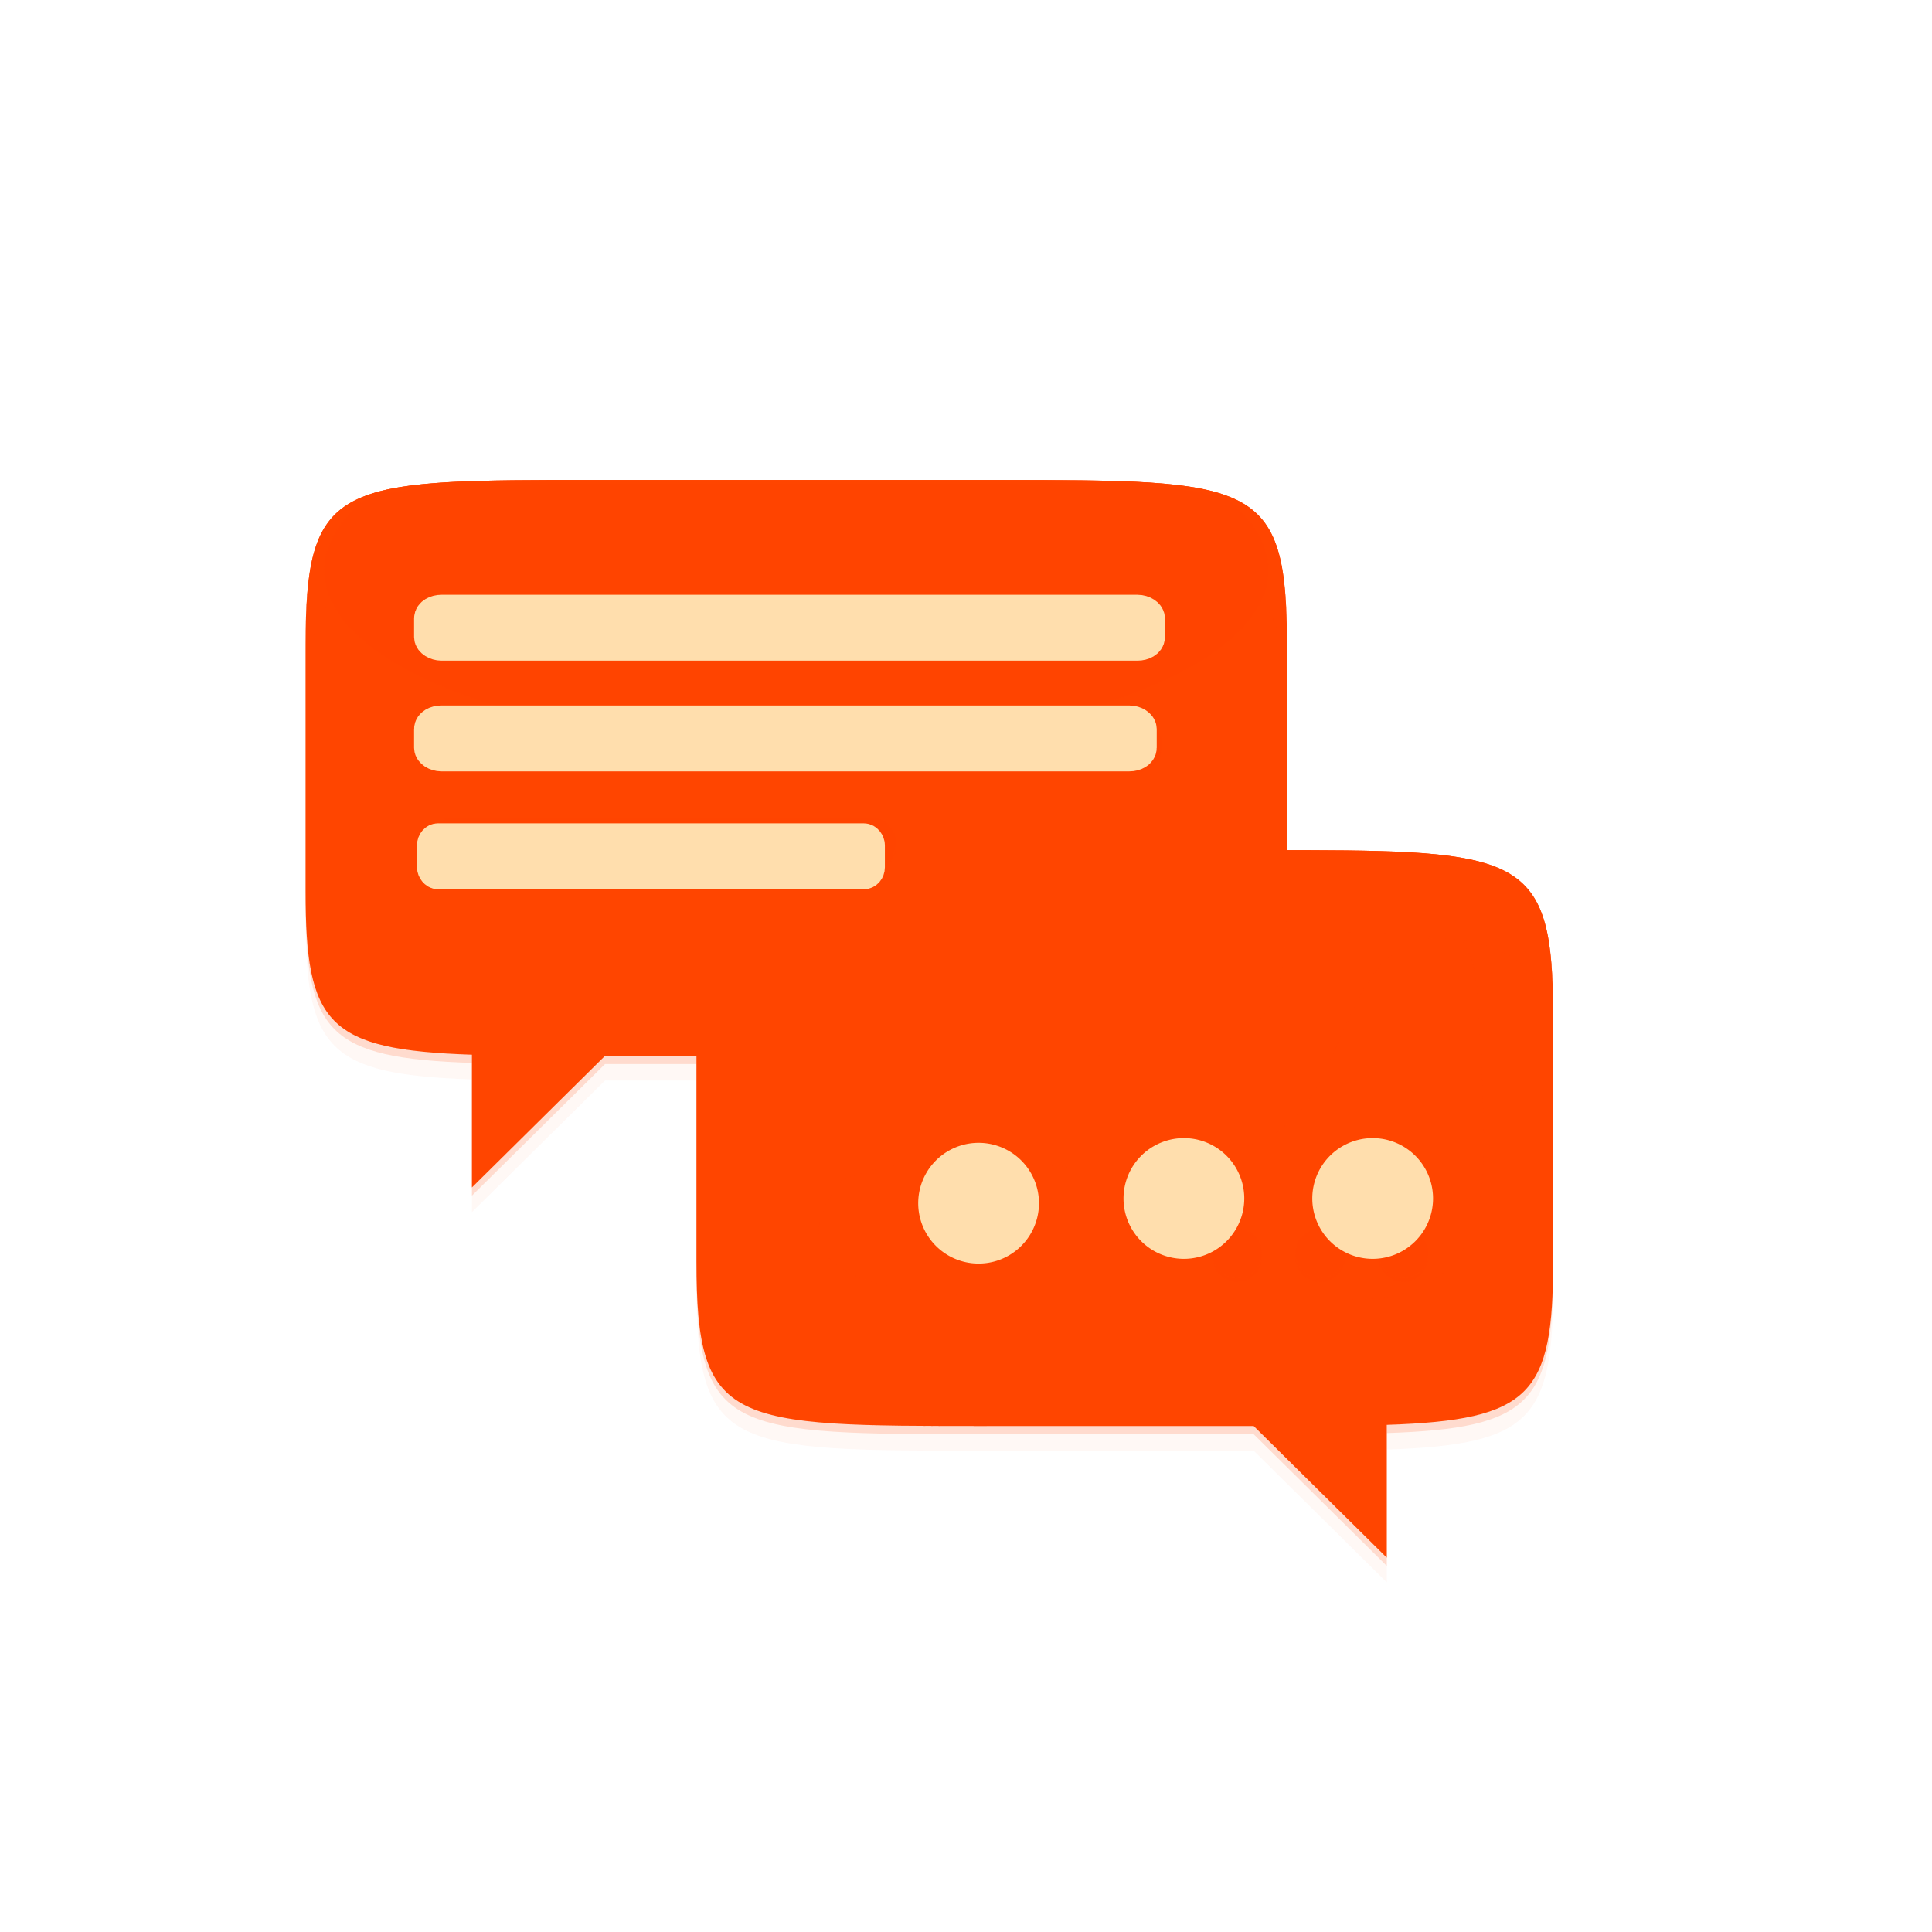 <svg xmlns="http://www.w3.org/2000/svg" viewBox="0 0 256 256" xmlns:xlink="http://www.w3.org/1999/xlink"><defs><path id="E" d="m 170 173.5 a 7.5 7.5 0 1 1 -15 0 7.5 7.5 0 1 1 15 0 z" style="fill:#ffdead;stroke:#ffdead;fill-rule:evenodd"/><clipPath id="5"><path d="m 165 68 c -51.965 0.146 -59 2.5 -59 40 v 60 c 0 32.33 5.256 38.53 40 39.719 v 32.28 l 32 -32 h 94 c 62 0 70 0 70 -40 v -60 c 0 -40 -8 -40 -70 -40 h -96 c -3.875 0 -7.536 -0.01 -11 0 z"/></clipPath><clipPath id="4"><path d="m 165 68 c -51.965 0.146 -59 2.5 -59 40 v 60 c 0 32.33 5.256 38.53 40 39.719 v 32.28 l 32 -32 h 64 c 62 0 70 0 70 -40 v -60 c 0 -40 -8 -40 -70 -40 h -66 c -3.875 0 -7.536 -0.01 -11 0 z"/></clipPath><clipPath><path d="m 140 140 c -3.324 0 -6 2.676 -6 6 0 3.324 2.676 6 6 6 h 164 c 3.324 0 6 -2.676 6 -6 0 -3.324 -2.676 -6 -6 -6 h -164 z m 0 24 c -3.324 0 -6 2.676 -6 6 0 3.324 2.676 6 6 6 h 164 c 3.324 0 6 -2.676 6 -6 0 -3.324 -2.676 -6 -6 -6 h -164 z m -0.313 24 c -3.16 0 -5.69 2.53 -5.69 5.69 v 0.625 c 0 3.159 2.529 5.688 5.688 5.688 h 100.62 c 3.159 0 5.688 -2.529 5.688 -5.688 v -0.625 c 0 -3.17 -2.53 -5.7 -5.69 -5.7 h -100.62 z"/></clipPath><clipPath id="3"><path d="m -87 116 c -51.965 0.146 -59 2.5 -59 40 v 40 c 0 32.33 5.256 38.53 40 39.719 v 32.28 l 32 -32 h 94 c 62 0 70 0 70 -40 v -40 c 0 -40 -8 -40 -70 -40 h -96 c -3.875 0 -7.536 -0.01 -11 0 z"/></clipPath><clipPath><path d="m 328 288 c -3.314 0 -6 2.686 -6 6 0 3.314 2.686 6 6 6 3.314 0 6 -2.686 6 -6 0 -3.314 -2.686 -6 -6 -6 z m 20 0 c -3.314 0 -6 2.686 -6 6 0 3.314 2.686 6 6 6 3.314 0 6 -2.686 6 -6 0 -3.314 -2.686 -6 -6 -6 z m 20 0 c -3.314 0 -6 2.686 -6 6 0 3.314 2.686 6 6 6 3.314 0 6 -2.686 6 -6 0 -3.314 -2.686 -6 -6 -6 z"/></clipPath><clipPath id="1"><path d="m -87 116 c -51.965 0.146 -59 2.5 -59 40 v 40 c 0 32.33 5.256 38.53 40 39.719 v 32.28 l 32 -32 h 64 c 62 0 70 0 70 -40 v -40 c 0 -40 -8 -40 -70 -40 h -66 c -3.875 0 -7.536 -0.01 -11 0 z"/></clipPath><clipPath id="0"><path d="m 535 196 c 51.965 0.146 59 2.5 59 40 v 60 c 0 32.33 -5.256 38.53 -40 39.719 v 32.28 l -32 -32 h -64 c -62 0 -70 0 -70 -40 v -60 c 0 -40 8 -40 70 -40 h 66 c 3.875 0 7.536 -0.01 11 0 z"/></clipPath><clipPath id="2"><path d="m 345 186 c 51.965 0.146 59 2.5 59 40 v 60 c 0 32.33 -5.256 38.53 -40 39.719 v 32.28 l -32 -32 h -64 c -62 0 -70 0 -70 -40 v -60 c 0 -40 8 -40 70 -40 h 66 c 3.875 0 7.536 -0.01 11 0 z"/></clipPath><filter id="A" style="color-interpolation-filters:sRGB"><feGaussianBlur stdDeviation="4.08"/></filter><filter x="-0.121" y="-0.348" width="1.243" height="1.696" id="B" style="color-interpolation-filters:sRGB"><feGaussianBlur stdDeviation="10.172"/></filter><filter id="C" style="color-interpolation-filters:sRGB"><feGaussianBlur stdDeviation="7.025"/></filter><filter id="6" style="color-interpolation-filters:sRGB"><feGaussianBlur stdDeviation="1.405"/></filter><filter x="-0.279" y="-0.508" width="1.558" height="2.02" id="9" style="color-interpolation-filters:sRGB"><feGaussianBlur stdDeviation="18.596"/></filter><filter height="1.773" x="-0.117" y="-0.387" width="1.235" id="D" style="color-interpolation-filters:sRGB"><feGaussianBlur stdDeviation="11.297"/></filter><filter id="8" style="color-interpolation-filters:sRGB"><feGaussianBlur stdDeviation="7.335"/></filter><filter id="7" style="color-interpolation-filters:sRGB"><feGaussianBlur stdDeviation="4.89"/></filter></defs><g style="color:#000"><path d="m 201.5 231.02 c -190.83 127.95 -308.36 -280.09 -61.673 -226.07 101.95 23.02 163.82 167.39 61.673 226.07 z" style="fill:#fff"/><g transform="matrix(0.551 0 0 0.545 -16.811 5.834)" style="fill:#ff4500;enable-background:new"><g><g><path d="m 163 112 c -51.965 0.146 -59 2.5 -59 40 v 60 c 0 32.33 5.256 38.53 40 39.719 v 32.28 l 32 -32 h 22 v 50 c 0 40 8 40 70 40 h 64 l 32 32 v -32.28 c 34.74 -1.19 40 -7.39 40 -39.72 v -60 c 0 -37.5 -7.03 -39.854 -59 -40 -1.575 -0.005 -3.342 -0.001 -5 0 v -50 c 0 -40 -8 -40 -70 -40 h -96 c -3.875 0 -7.536 -0.01 -11 0 z" style="opacity:0.2;filter:url(#C)"/><path d="m 163 108 c -51.965 0.146 -59 2.5 -59 40 v 60 c 0 32.33 5.256 38.53 40 39.719 v 32.28 l 32 -32 h 22 v 50 c 0 40 8 40 70 40 h 64 l 32 32 v -32.28 c 34.74 -1.19 40 -7.39 40 -39.72 v -60 c 0 -37.5 -7.03 -39.854 -59 -40 -1.575 -0.005 -3.342 -0.001 -5 0 v -50 c 0 -40 -8 -40 -70 -40 h -96 c -3.875 0 -7.536 -0.01 -11 0 z" style="opacity:0.4;filter:url(#6)"/></g><path d="m 345 196 c 51.965 0.146 59 2.5 59 40 v 60 c 0 32.33 -5.256 38.53 -40 39.719 v 32.28 l -32 -32 h -64 c -62 0 -70 0 -70 -40 v -60 c 0 -40 8 -40 70 -40 h 66 c 3.875 0 7.536 -0.01 11 0 z"/></g><path transform="translate(-180)" d="m 561.74 217.79 c -30.977 -5.281 -24.563 40.719 -49.19 49.2 -31.25 16.354 -67.56 -3.986 -99.56 9.201 -19.766 25.536 16.703 28.13 42.884 28.329 31.11 -0.424 51.14 1.294 83.23 0.621 34.432 -1.896 27.724 -35.12 27.757 -59.13 -1.172 -7.423 0.238 -22.675 -5.12 -28.22 z" style="clip-path:url(#0);opacity:0.4;filter:url(#9)"/><g><path transform="matrix(-1 0 0 1 510 128)" d="m 125.34,47.34 c -22.16,0 -40,17.84 -40,40 v 139.5 c 0,22.16 17.84,40 40,40 h 179.47 c 22.16,0 40,-17.84 40,-40 V 87.34 c 0,-22.16 -17.84,-40 -40,-40 z M 165,67.996 c 3.464,-0.01 7.125,0 11,0 h 66 c 62,0 70,0 70,40 v 60 c 0,40 -8,40 -70,40 h -64 l -32,32 v -32.28 c -34.74,-1.19 -40,-7.39 -40,-39.72 v -60 c 0,-37.5 7.03,-39.854 59,-40 z" style="clip-path:url(#4);filter:url(#7)"/><path transform="matrix(-1 0 0 1 510 128)" d="m 125.34,67.34 c -22.16,0 -40,17.84 -40,40 v 119.5 c 0,22.16 17.84,40 40,40 h 179.47 c 22.16,0 40,-17.84 40,-40 v -119.5 c 0,-22.16 -17.84,-40 -40,-40 z M 165,87.996 c 3.464,-0.01 7.125,0 11,0 h 66 c 62,0 70,0 70,40 v 40 c 0,40 -8,40 -70,40 h -64 l -32,32 v -32.28 c -34.74,-1.19 -40,-7.39 -40,-39.72 v -40 c 0,-37.5 7.03,-39.854 59,-40 z" style="clip-path:url(#4);opacity:0.2;filter:url(#8)"/><path transform="translate(0 10)" d="m 163 96 c -51.965 0.146 -59 2.5 -59 40 v 60 c 0 32.33 5.256 38.53 40 39.719 v 32.28 l 32 -32 h 94 c 62 0 70 0 70 -40 v -60 c 0 -40 -8 -40 -70 -40 h -96 c -3.875 0 -7.536 -0.01 -11 0 z" style="clip-path:url(#2);opacity:0.6;filter:url(#A)"/><path d="m 345 196 c 50.818 0.143 58.647 2.423 58.969 37.594 -0.46 -34.23 -8.63 -36.45 -58.97 -36.59 -3.464 -0.01 -7.125 0 -11 0 h -66 c -60.06 0 -69.44 0.009 -69.969 36.38 0.38 -37.35 9.37 -37.38 69.97 -37.38 h 66 c 3.875 0 7.536 -0.01 11 0 z"/><path d="m 163 106 c -51.965 0.146 -59 2.5 -59 40 v 60 c 0 32.33 5.256 38.53 40 39.719 v 32.28 l 32 -32 h 94 c 62 0 70 0 70 -40 v -60 c 0 -40 -8 -40 -70 -40 h -96 c -3.875 0 -7.536 -0.01 -11 0 z"/><path transform="translate(-2 38)" d="m 125.34,67.34 c -22.16,0 -40,17.84 -40,40 v 119.5 c 0,22.16 17.84,40 40,40 h 209.47 c 22.16,0 40,-17.84 40,-40 v -119.5 c 0,-22.16 -17.84,-40 -40,-40 H 125.34 z M 165,87.996 c 3.464,-0.01 7.125,0 11,0 h 96 c 62,0 70,0 70,40 v 40 c 0,40 -8,40 -70,40 h -94 l -32,32 v -32.28 c -34.74,-1.19 -40,-7.39 -40,-39.72 v -40 c 0,-37.5 7.03,-39.854 59,-40 z" style="clip-path:url(#5);opacity:0.2;filter:url(#8)"/><path transform="translate(-2 38)" d="m 125.34,47.34 c -22.16,0 -40,17.84 -40,40 v 139.5 c 0,22.16 17.84,40 40,40 h 209.47 c 22.16,0 40,-17.84 40,-40 V 87.34 c 0,-22.16 -17.84,-40 -40,-40 z M 165,67.996 c 3.464,-0.01 7.125,0 11,0 h 96 c 62,0 70,0 70,40 v 60 c 0,40 -8,40 -70,40 h -94 l -32,32 v -32.28 c -34.74,-1.19 -40,-7.39 -40,-39.72 v -60 c 0,-37.5 7.03,-39.854 59,-40 z" style="clip-path:url(#5);filter:url(#7)"/><path d="m 163 106 c -20.727 0.058 -34.29 0.462 -43.12 3.313 -7.327 5.643 -11.438 11.987 -11.438 18.688 0 23.564 50.842 42.656 113.56 42.656 62.721 0 113.56 -19.09 113.56 -42.656 0 -6.701 -4.11 -13.05 -11.438 -18.688 -10.31 -3.32 -27.07 -3.31 -54.12 -3.31 h -96 c -3.875 0 -7.536 -0.01 -11 0 z" style="opacity:0.4"/><path transform="translate(250 10)" d="m -143.56 192 v 4 c 0 16.03 1.451 24.911 6.281 29.812 4.831 4.901 14.14 6.879 31.375 7.469 a 2.443 2.443 0 0 1 2.344 2.375 v -3.938 a 2.443 2.443 0 0 0 -2.344 -2.438 c -17.231 -0.589 -26.544 -2.567 -31.375 -7.469 -4.831 -4.901 -6.281 -13.779 -6.281 -29.812 z m 231.12 0 c 0 9.919 -0.545 17.235 -2.125 22.406 -1.58 5.171 -3.966 8.177 -8.313 10.406 -8.694 4.458 -26.12 4.75 -57.12 4.75 h -94 a 2.443 2.443 0 0 0 -1.719 0.719 l -27.844 27.844 v 4 l 27.844 -27.844 a 2.443 2.443 0 0 1 1.722 -0.72 h 94 c 31 0 48.43 -0.292 57.13 -4.75 4.347 -2.229 6.732 -5.235 8.313 -10.406 1.58 -5.171 2.125 -12.488 2.125 -22.406 v -4 z" style="clip-path:url(#3);filter:url(#D)"/><rect rx="6" x="134" y="140" width="176" height="12" style="opacity:0.4"/><rect rx="6" x="134" y="164" width="176" height="12" style="opacity:0.4"/><rect rx="5.702" x="134" y="188" width="112" height="12" style="opacity:0.4"/><path d="m 134.03,146.62 c -0.01,0.13 -0.03,0.26 -0.03,0.38 0,3.324 2.676,6 6,6 h 164 c 3.324,0 6,-2.676 6,-6 0,-0.125 -0.024,-0.252 -0.031,-0.375 -0.31,3.04 -2.85,5.38 -5.97,5.38 h -164 c -3.116,0 -5.663,-2.342 -5.969,-5.375 z m 0,24 c -0.01,0.13 -0.03,0.26 -0.03,0.38 0,3.324 2.676,6 6,6 h 164 c 3.324,0 6,-2.676 6,-6 0,-0.125 -0.024,-0.252 -0.031,-0.375 -0.31,3.04 -2.85,5.38 -5.97,5.38 h -164 c -3.116,0 -5.663,-2.342 -5.969,-5.375 z M 134,194.5 c -0.002,0.062 0,0.125 0,0.188 v 0.625 c 0,3.159 2.529,5.688 5.688,5.688 h 100.62 c 3.159,0 5.688,-2.529 5.688,-5.688 v -0.625 c 0,-0.062 0.002,-0.126 0,-0.188 -0.097,3.072 -2.591,5.5 -5.688,5.5 h -100.62 c -3.097,0 -5.591,-2.428 -5.688,-5.5 z" style="opacity:0.4"/><path d="m 328 288 c -3.314 0 -6 2.686 -6 6 0 3.314 2.686 6 6 6 3.314 0 6 -2.686 6 -6 0 -3.314 -2.686 -6 -6 -6 z m 20 0 c -3.314 0 -6 2.686 -6 6 0 3.314 2.686 6 6 6 3.314 0 6 -2.686 6 -6 0 -3.314 -2.686 -6 -6 -6 z m 20 0 c -3.314 0 -6 2.686 -6 6 0 3.314 2.686 6 6 6 3.314 0 6 -2.686 6 -6 0 -3.314 -2.686 -6 -6 -6 z" style="opacity:0.4"/><path d="m 322.03 294.62 c -0.01 0.13 -0.03 0.26 -0.03 0.38 0 3.314 2.686 6 6 6 3.314 0 6 -2.686 6 -6 0 -0.124 -0.024 -0.252 -0.031 -0.375 -0.307 3.03 -2.862 5.375 -5.969 5.375 -3.107 0 -5.661 -2.349 -5.969 -5.375 z m 20 0 c -0.01 0.13 -0.03 0.26 -0.03 0.38 0 3.314 2.686 6 6 6 3.314 0 6 -2.686 6 -6 0 -0.124 -0.024 -0.252 -0.031 -0.375 -0.307 3.03 -2.862 5.375 -5.969 5.375 -3.107 0 -5.661 -2.349 -5.969 -5.375 z m 20 0 c -0.01 0.13 -0.03 0.26 -0.03 0.38 0 3.314 2.686 6 6 6 3.314 0 6 -2.686 6 -6 0 -0.124 -0.024 -0.252 -0.031 -0.375 -0.307 3.03 -2.862 5.375 -5.969 5.375 -3.107 0 -5.661 -2.349 -5.969 -5.375 z" style="opacity:0.4"/><path d="m 163 106 c -50.818 0.143 -58.647 2.424 -58.969 37.594 0.46 -34.23 8.63 -36.45 58.97 -36.59 3.464 -0.01 7.125 0 11 0 h 96 c 60.06 0 69.44 0.009 69.969 36.38 -0.38 -37.35 -9.37 -37.38 -69.97 -37.38 h -96 c -3.875 0 -7.536 -0.01 -11 0 z"/><path transform="matrix(-1 0 0 1 258 100)" d="m -143.56 192 v 4 c 0 16.03 1.451 24.911 6.281 29.812 4.831 4.901 14.14 6.879 31.375 7.469 1.223 0.049 2.311 1.151 2.344 2.375 v -3.938 c -0.002 -1.245 -1.1 -2.387 -2.344 -2.438 -17.231 -0.589 -26.544 -2.567 -31.375 -7.469 -4.831 -4.901 -6.281 -13.779 -6.281 -29.812 z m 201.12 0 c 0 9.919 -0.545 17.235 -2.125 22.406 -1.58 5.171 -3.965 8.177 -8.313 10.406 -8.694 4.458 -26.12 4.75 -57.12 4.75 h -64 c -0.637 0.003 -1.269 0.267 -1.719 0.719 l -27.844 27.844 v 4 l 27.844 -27.844 c 0.45 -0.451 1.082 -0.716 1.719 -0.719 h 64 c 31 0 48.43 -0.292 57.13 -4.75 4.347 -2.229 6.732 -5.235 8.313 -10.406 1.58 -5.171 2.125 -12.488 2.125 -22.406 z" style="clip-path:url(#1);filter:url(#B)"/></g></g></g><g style="fill:#ffdead;stroke:#ffdead;fill-rule:evenodd"><rect width="94.77" height="4.01" x="57.23" y="81.17" rx="1.28" ry="0.766" style="stroke-width:4.722"/><rect ry="0.77" rx="1.265" y="95.83" x="57.22" height="4.03" width="93.7" style="stroke-width:4.705"/><rect width="57.987" height="4.726" x="57.26" y="111.1" rx="0.783" ry="0.903" style="stroke-width:4.01"/></g><use transform="translate(-32.831 -14.07)" xlink:href="#E"/><use transform="translate(-5.628 -14.696)" xlink:href="#E"/><use transform="translate(19.386 -14.696)" xlink:href="#E"/></svg>